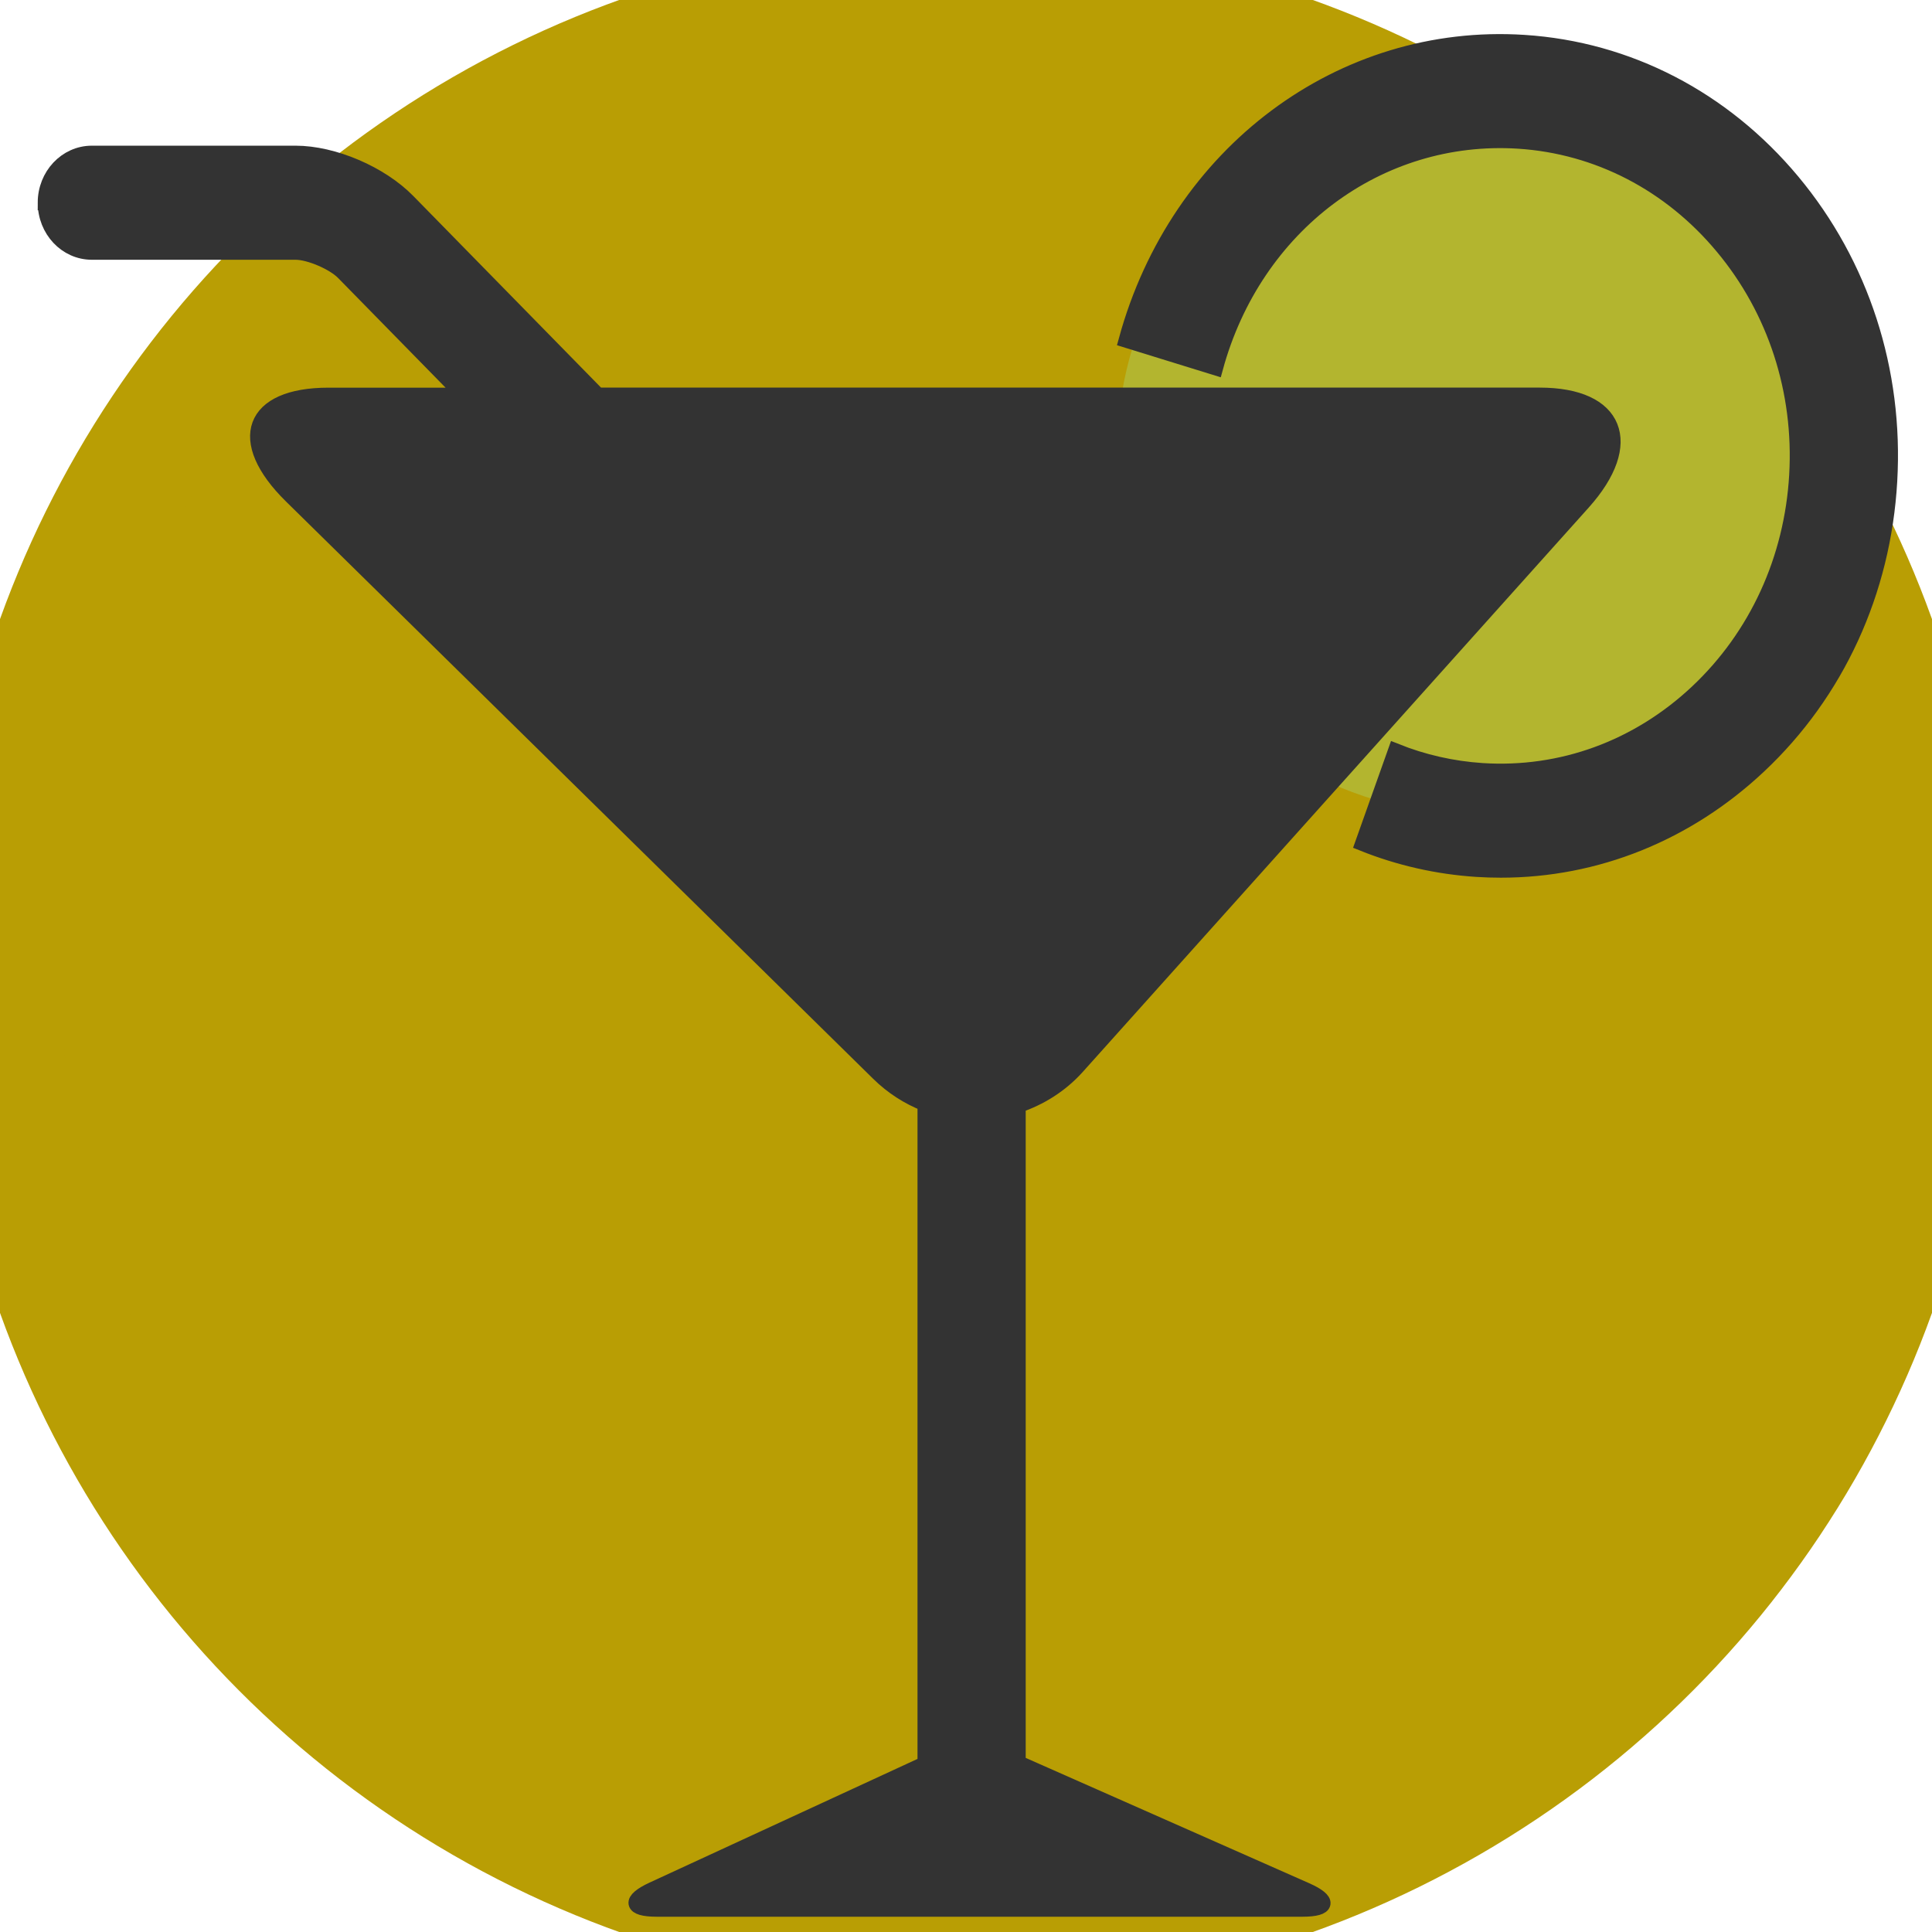 <svg width="100%" height="100%" viewBox="0 0 128 128" xmlns="http://www.w3.org/2000/svg">
 <g>
  <title>Bar stripclub</title>
  <circle stroke="#B99E04" stroke-width="8" id="svg_23" r="64" cy="64" cx="64" fill="#B99E04"/>
  <circle id="svg_23" r="24" cy="30" cx="98" fill="#B3B52f"/>B99E04
  <g id="svg_1">
   <path stroke="#333" fill="#333" d="m3,13.431c0,1.81 1.378,3.279 3.086,3.279l13.5,0c0.911,0 2.513,0.683 3.17,1.357l7.954,8.117l-8.954,0c-5.109,0 -6.212,2.991 -2.464,6.679l38.908,38.253c0.921,0.907 1.975,1.571 3.087,2.011l0,43.726l-18.049,8.331c-1.562,0.721 -1.447,1.304 0.259,1.304l42.807,0c1.705,0 1.807,-0.565 0.234,-1.261l-19.082,-8.436l0,-43.557c1.441,-0.492 2.804,-1.32 3.916,-2.559l33.508,-37.376c3.525,-3.931 2.242,-7.119 -2.867,-7.119l-62.403,0l-12.581,-12.841c-1.807,-1.847 -4.939,-3.187 -7.447,-3.187l-13.5,0c-1.704,0.003 -3.083,1.467 -3.083,3.279z" id="svg_3"/>
   <path stroke="#333" fill="#333" d="m125.197,31.877c0.422,-7.318 -1.865,-14.369 -6.44,-19.86c-4.575,-5.487 -10.89,-8.76 -17.776,-9.206c-12.098,-0.784 -22.975,7.321 -26.369,19.725l5.921,1.83c2.58,-9.441 10.799,-15.603 20.073,-15.014c5.241,0.34 10.047,2.828 13.524,7.009c3.482,4.176 5.228,9.547 4.908,15.116c-0.32,5.571 -2.661,10.673 -6.598,14.373c-3.936,3.696 -8.979,5.54 -14.233,5.205c-1.985,-0.13 -3.916,-0.569 -5.751,-1.305l-2.18,6.133c2.411,0.968 4.956,1.545 7.559,1.715c0.534,0.035 1.07,0.051 1.606,0.051c6.308,0 12.321,-2.416 17.085,-6.891c5.174,-4.856 8.253,-11.562 8.671,-18.88z" id="svg_4"/>
  </g>
 </g>
</svg>
